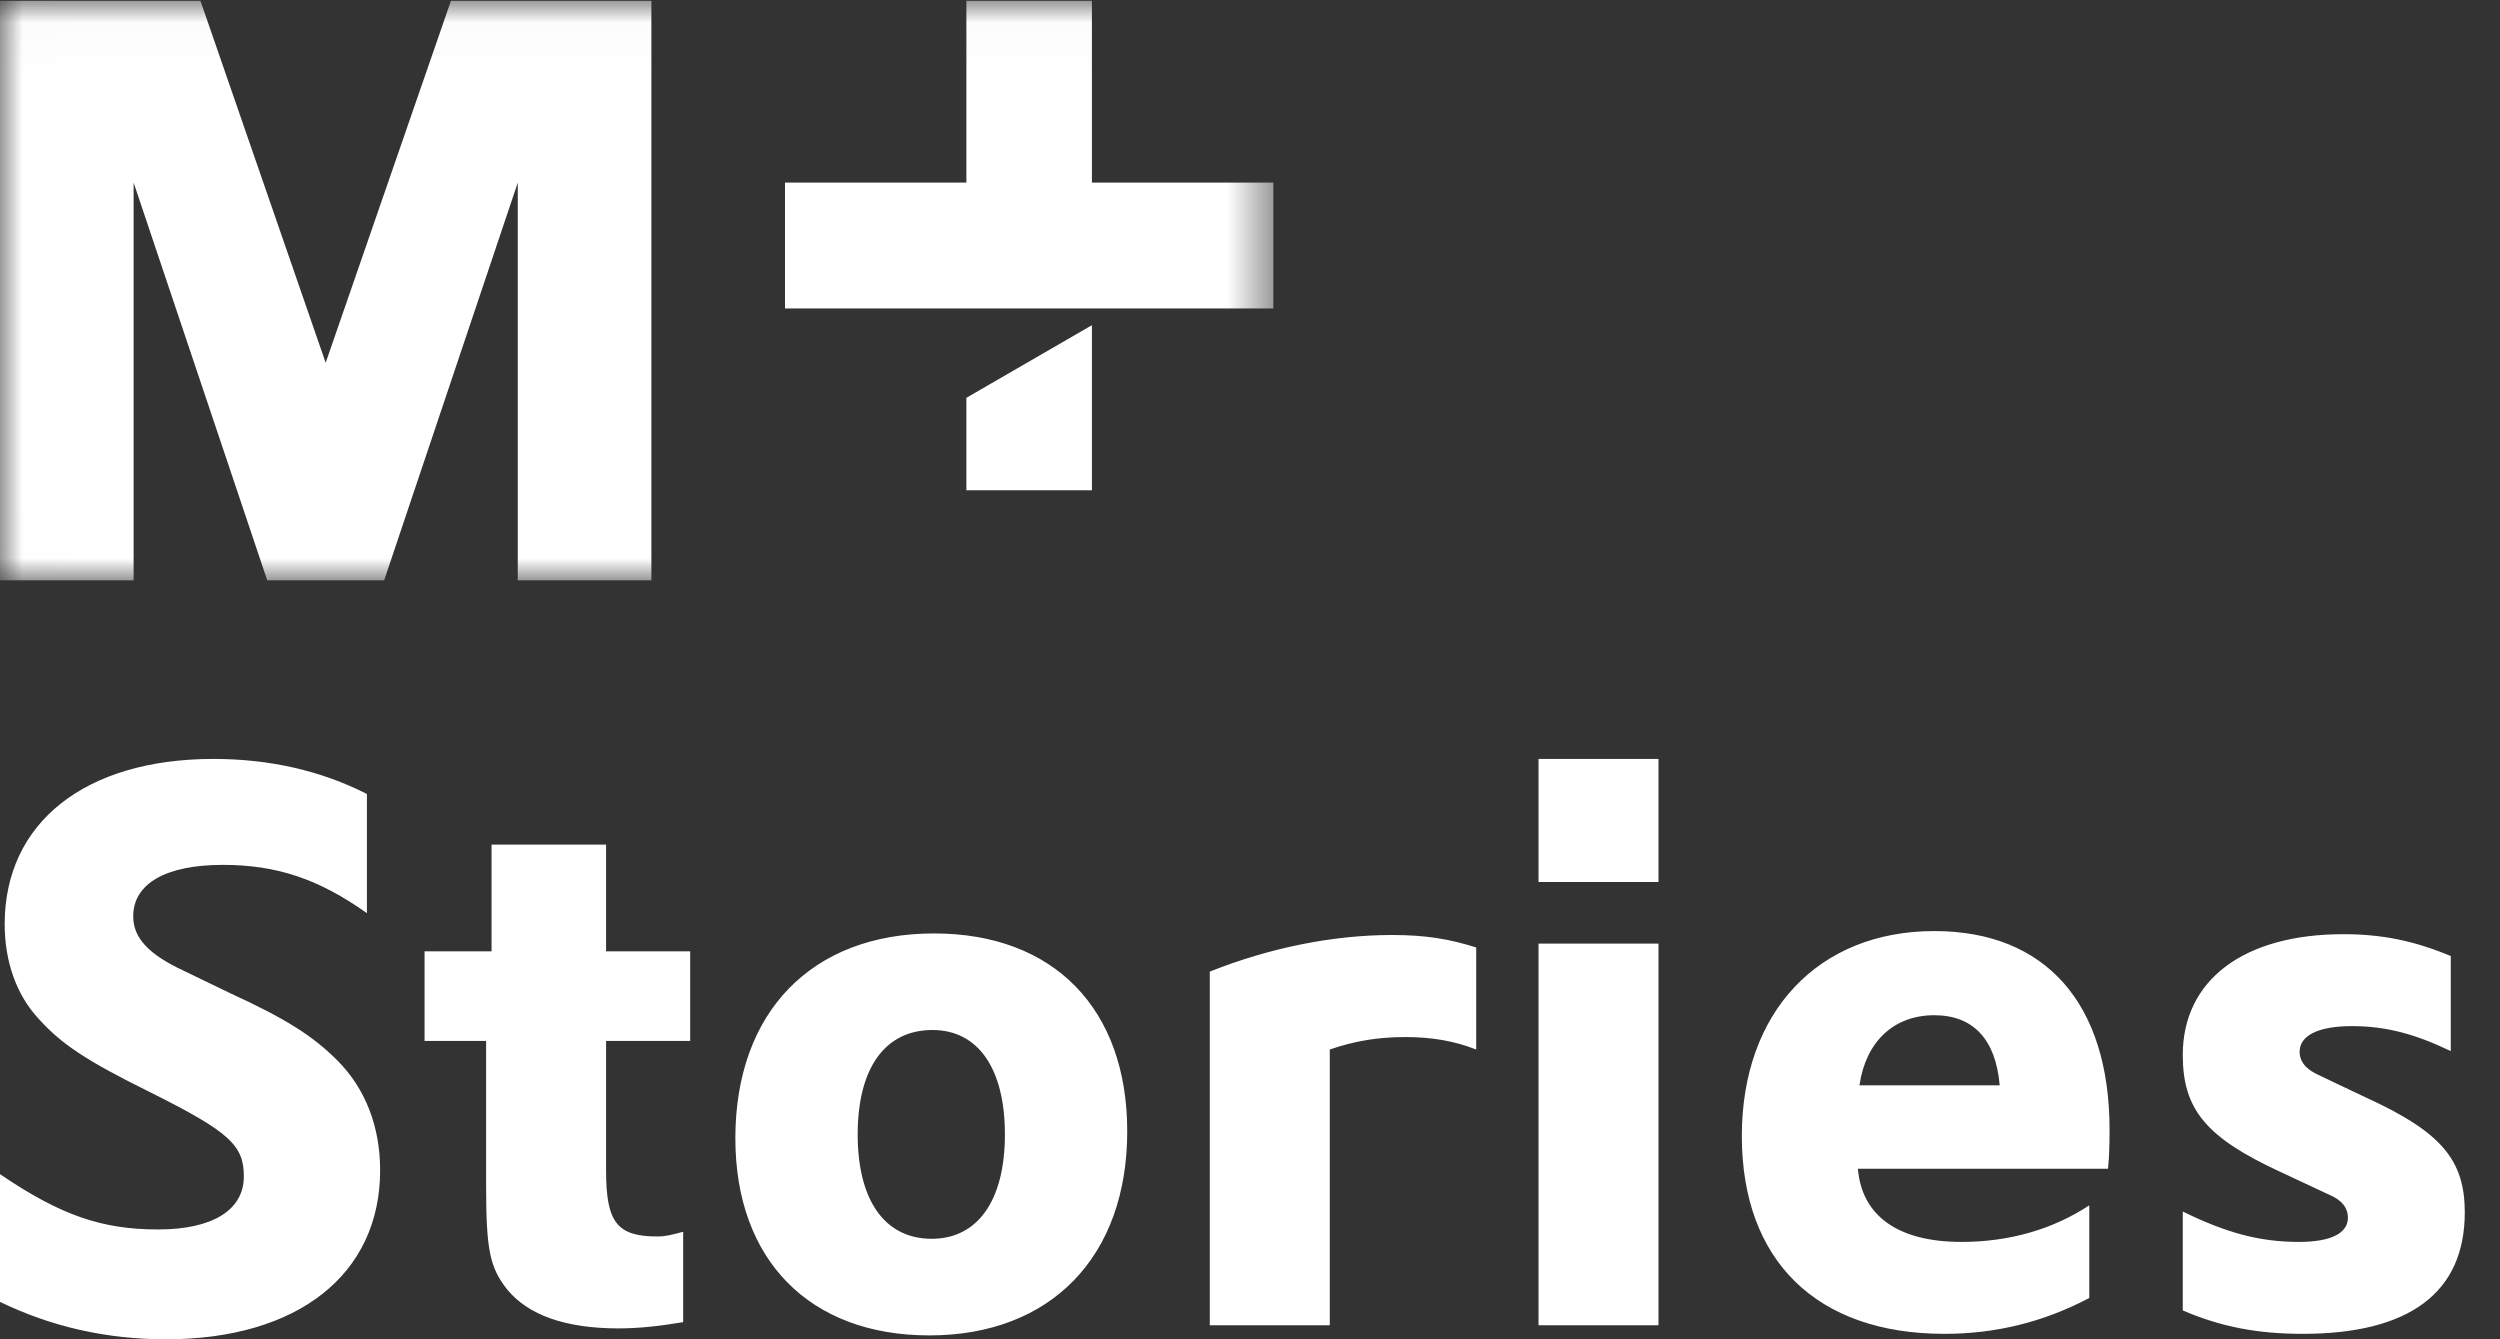 <?xml version="1.0" encoding="UTF-8"?>
<svg width="56px" height="30px" viewBox="0 0 56 30" version="1.1" xmlns="http://www.w3.org/2000/svg" xmlns:xlink="http://www.w3.org/1999/xlink">
    <rect x="0" y="0" width="56" height="30" fill="#333333" stroke="none"/>
    <!-- Generator: Sketch 43.2 (39069) - http://www.bohemiancoding.com/sketch -->
    <title>Group</title>
    <desc>Created with Sketch.</desc>
    <defs>
        <polygon id="path-1" points="0.005 0.018 28.523 0.018 28.523 12.995 0.005 12.995"></polygon>
    </defs>
    <g id="Resources" stroke="none" stroke-width="1" fill="none" fill-rule="evenodd">
        <g id="Artboard-2" transform="translate(-10, -10)">
            <g id="Group" transform="translate(10, 10)">
                <g id="M+-Black-Logo">
                    <mask id="mask-2" fill="white">
                        <use xlink:href="#path-1"></use>
                    </mask>
                    <g id="Clip-2"></g>
                    <path d="M24.459,7.284 L21.647,8.911 L21.647,10.982 L24.459,10.982 L24.459,7.284 L24.459,7.284 Z M11.598,13 L14.591,13 L14.591,0.018 L10.101,0.018 L7.295,8.126 L4.49,0.018 L0,0.018 L0,13 L2.993,13 L2.993,4.091 L5.986,12.999 L5.986,13 L8.605,13 L8.605,12.999 L11.598,4.091 L11.598,13 L11.598,13 Z M28.523,6.909 L28.523,4.091 L24.459,4.091 L24.459,0.018 L21.647,0.018 L21.647,4.091 L17.584,4.091 L17.584,6.909 L28.523,6.909 L28.523,6.909 Z" id="Fill-1" fill="#FFFFFF" mask="url(#mask-2)"></path>
                </g>
                <path d="M0,29.162 C1.152,29.721 2.391,30 3.717,30 C6.666,30 8.515,28.552 8.515,26.213 C8.515,25.236 8.184,24.381 7.556,23.753 C7.015,23.212 6.421,22.828 5.165,22.252 L4.118,21.746 C3.333,21.38 2.984,21.013 2.984,20.525 C2.984,19.792 3.717,19.373 4.991,19.373 C6.195,19.373 7.137,19.687 8.219,20.455 L8.219,17.785 C7.189,17.262 6.038,17 4.781,17 C1.902,17 0.105,18.431 0.105,20.699 C0.105,21.537 0.366,22.287 0.872,22.828 C1.379,23.387 1.919,23.753 3.368,24.468 C5.148,25.358 5.462,25.655 5.462,26.353 C5.462,27.103 4.764,27.54 3.542,27.54 C2.286,27.54 1.361,27.226 0,26.301 L0,29.162 Z M9.51,23.317 L10.889,23.317 L10.889,26.562 C10.889,28.011 10.976,28.395 11.36,28.883 C11.831,29.459 12.668,29.756 13.855,29.756 C14.326,29.756 14.78,29.703 15.303,29.616 L15.303,27.592 C15.042,27.662 14.902,27.697 14.728,27.697 C13.82,27.697 13.576,27.383 13.576,26.213 L13.576,23.317 L15.46,23.317 L15.46,21.31 L13.576,21.31 L13.576,18.919 L11.011,18.919 L11.011,21.31 L9.51,21.31 L9.51,23.317 Z M16.472,25.498 C16.472,22.671 18.183,20.909 20.922,20.909 C23.609,20.909 25.25,22.601 25.25,25.341 C25.25,28.15 23.54,29.913 20.817,29.913 C18.13,29.913 16.472,28.22 16.472,25.498 Z M19.212,25.411 C19.212,26.894 19.823,27.749 20.87,27.749 C21.899,27.749 22.51,26.894 22.51,25.411 C22.51,23.945 21.917,23.072 20.887,23.072 C19.823,23.072 19.212,23.928 19.212,25.411 Z M27.099,29.686 L29.787,29.686 L29.787,23.509 C30.345,23.317 30.868,23.23 31.479,23.23 C32.072,23.23 32.579,23.317 33.067,23.509 L33.067,21.223 C32.456,21.031 31.933,20.944 31.183,20.944 C29.874,20.944 28.46,21.223 27.099,21.764 L27.099,29.686 Z M34.463,29.686 L37.15,29.686 L37.15,21.136 L34.463,21.136 L34.463,29.686 Z M34.463,19.757 L37.15,19.757 L37.15,17 L34.463,17 L34.463,19.757 Z M47.219,26.179 L41.617,26.179 C41.705,27.243 42.525,27.819 43.938,27.819 C45.003,27.819 45.98,27.54 46.8,26.999 L46.8,29.075 C45.77,29.616 44.706,29.878 43.554,29.878 C40.693,29.878 39.017,28.238 39.017,25.446 C39.017,22.671 40.728,20.856 43.328,20.856 C45.823,20.856 47.254,22.479 47.254,25.306 C47.254,25.446 47.254,25.69 47.236,25.987 L47.219,26.179 Z M41.652,24.311 L44.793,24.311 C44.706,23.282 44.2,22.741 43.328,22.741 C42.42,22.741 41.792,23.334 41.652,24.311 Z M48.894,29.354 C49.749,29.721 50.569,29.878 51.581,29.878 C53.972,29.878 55.211,28.953 55.211,27.156 C55.211,25.987 54.687,25.358 53.012,24.591 C52.558,24.381 52.209,24.207 51.948,24.085 C51.826,24.032 51.721,23.962 51.651,23.893 C51.564,23.805 51.511,23.683 51.511,23.561 C51.511,23.195 51.93,22.985 52.681,22.985 C53.448,22.985 54.094,23.16 54.897,23.544 L54.897,21.415 C54.059,21.066 53.344,20.926 52.489,20.926 C50.255,20.926 48.894,21.956 48.894,23.631 C48.894,24.852 49.417,25.481 51.075,26.248 L52.157,26.754 C52.454,26.877 52.593,27.051 52.593,27.278 C52.593,27.627 52.209,27.819 51.494,27.819 C50.604,27.819 49.854,27.609 48.894,27.138 L48.894,29.354 Z" id="Stories" fill="#FFFFFF"></path>
            </g>
        </g>
    </g>
</svg>